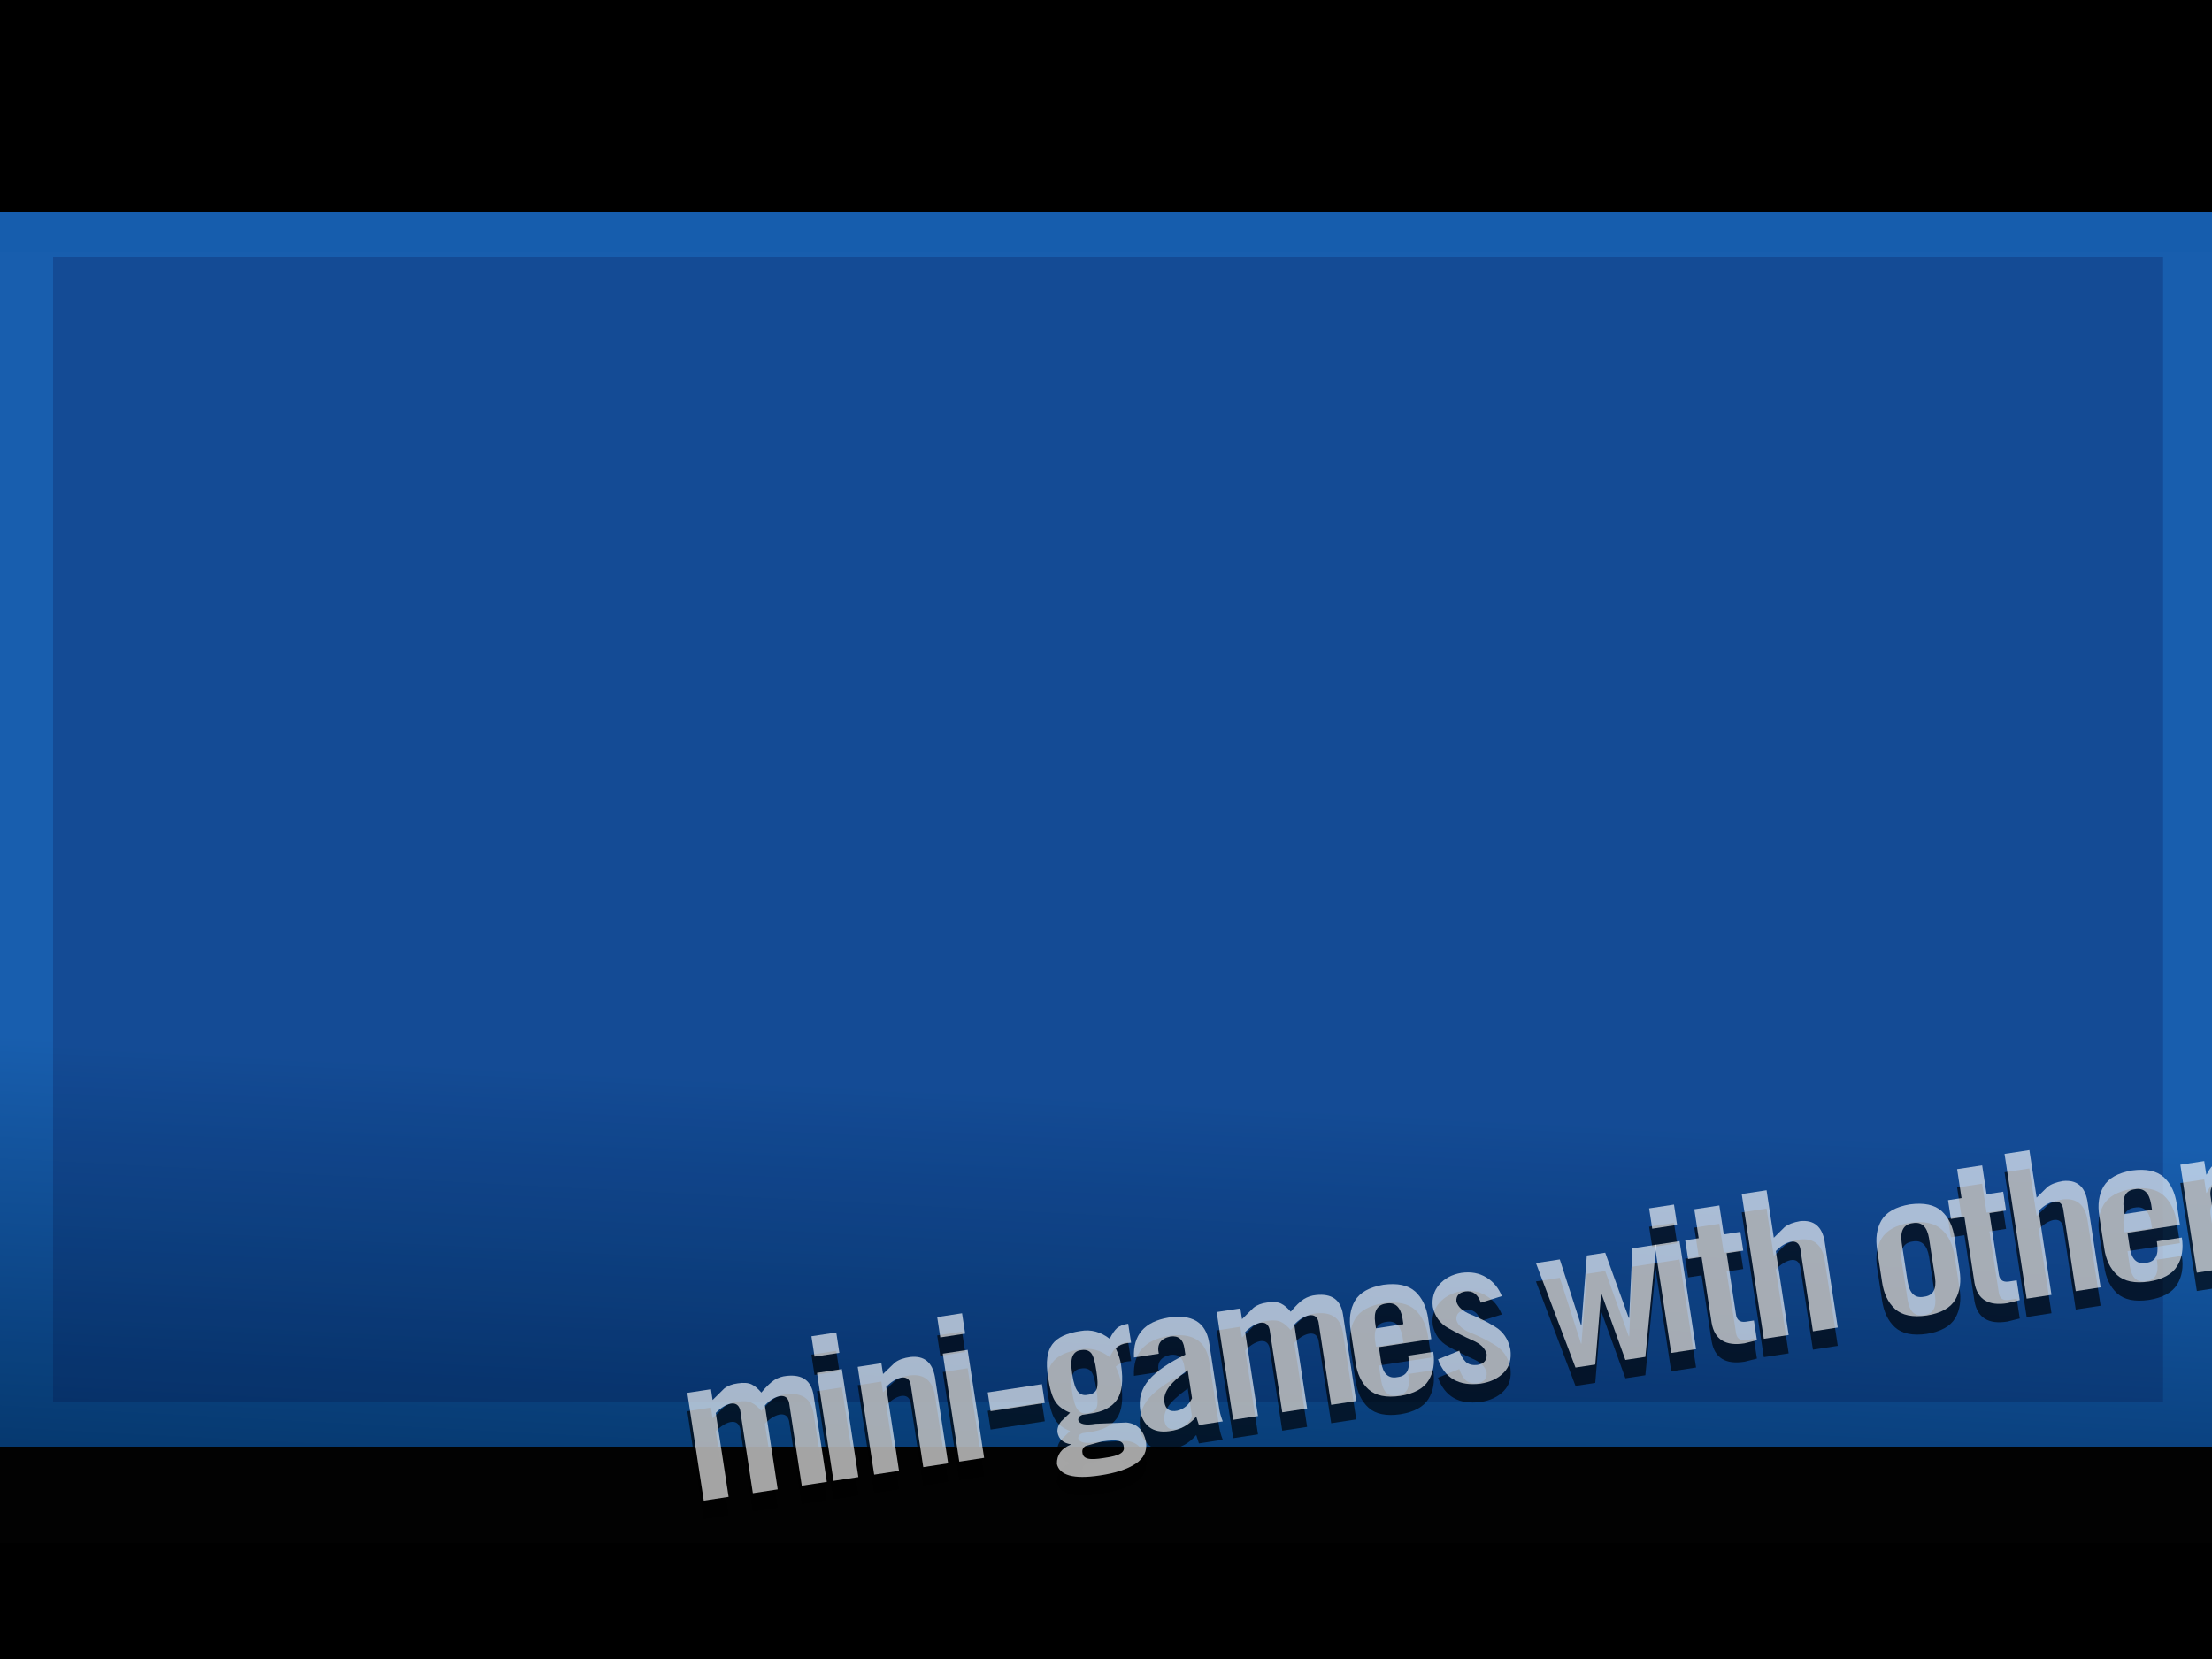 <?xml version="1.0" encoding="UTF-8" standalone="no"?>
<svg xmlns:xlink="http://www.w3.org/1999/xlink" height="375.0px" width="500.0px" xmlns="http://www.w3.org/2000/svg">
  <rect width="100%" height="100%" fill="#808080" stroke="none"/>
  <g transform="matrix(1.0, 0.0, 0.0, 1.0, 0.0, 0.0)">
    <use height="50.95" transform="matrix(1.206, 0.0, 0.0, 9.772, -81.453, -58.609)" width="549.55" xlink:href="#shape0"/>
    <use height="284.95" transform="matrix(1.0, 0.0, 0.0, 1.0, -5.0, 43.65)" width="508.95" xlink:href="#shape1"/>
    <use height="259.0" transform="matrix(1.0, 0.0, 0.0, 1.0, 12.0, 58.0)" width="476.95" xlink:href="#shape2"/>
    <use height="50.95" transform="matrix(0.964, 0.0, 0.0, 0.963, -9.533, -1.067)" width="549.55" xlink:href="#shape0"/>
    <use height="50.95" transform="matrix(1.0, 0.0, 0.0, 1.0, -19.55, 327.0)" width="549.55" xlink:href="#shape0"/>
    <use height="384.0" transform="matrix(1.124, 0.0, 0.0, 0.76, -21.996, 56.999)" width="506.95" xlink:href="#shape3"/>
    <use height="42.95" transform="matrix(0.943, -0.144, 0.144, 0.943, 154.119, 310.633)" width="483.9" xlink:href="#text0"/>
    <use height="42.95" transform="matrix(0.943, -0.144, 0.144, 0.943, 154.119, 306.483)" width="483.9" xlink:href="#text1"/>
  </g>
  <defs>
    <g id="shape0" transform="matrix(1.0, 0.0, 0.0, 1.0, 269.75, -138.55)">
      <path d="M279.8 189.5 L-269.75 189.5 -269.75 138.55 279.8 138.55 279.8 189.5" fill="#000000" fill-rule="evenodd" stroke="none"/>
    </g>
    <g id="shape1" transform="matrix(1.0, 0.0, 0.0, 1.0, 5.0, -43.65)">
      <path d="M503.95 43.65 L503.95 328.6 -5.0 328.6 -5.0 43.65 503.95 43.65" fill="url(#gradient0)" fill-rule="evenodd" stroke="none"/>
    </g>
    <linearGradient gradientTransform="matrix(-0.004, 0.068, -0.174, -0.009, 220.5, 301.15)" gradientUnits="userSpaceOnUse" id="gradient0" spreadMethod="pad" x1="-819.2" x2="819.2">
      <stop offset="0.0" stop-color="#165dad"/>
      <stop offset="1.0" stop-color="#002f62"/>
    </linearGradient>
    <g id="shape2" transform="matrix(1.0, 0.0, 0.0, 1.0, -12.0, -58.0)">
      <path d="M488.95 317.0 L12.0 317.0 12.0 58.0 488.95 58.0 488.95 317.0" fill="#000033" fill-opacity="0.2" fill-rule="evenodd" stroke="none"/>
    </g>
    <g id="shape3" transform="matrix(1.0, 0.0, 0.0, 1.0, 253.45, 192.0)">
      <path d="M-253.45 -192.0 L253.5 -192.0 253.5 192.0 -253.45 192.0 -253.45 -192.0" fill="#ffffff" fill-opacity="0.008" fill-rule="evenodd" stroke="none"/>
    </g>
    <g id="text0" transform="matrix(1.0, 0.0, 0.0, 1.0, 168.9, -7.3)">
      <g transform="matrix(1.0, 0.0, 0.0, 1.0, -171.85, 0.0)">
        <use fill="#000000" fill-opacity="0.643" height="42.95" transform="matrix(0.938, 0.0, 0.0, 0.938, 0.0, 42.0)" width="483.9" xlink:href="#font_TradeGothic_CondEighteen_m0"/>
        <use fill="#000000" fill-opacity="0.643" height="42.95" transform="matrix(0.938, 0.0, 0.0, 0.938, 31.1, 42.0)" width="483.9" xlink:href="#font_TradeGothic_CondEighteen_i0"/>
        <use fill="#000000" fill-opacity="0.643" height="42.95" transform="matrix(0.938, 0.0, 0.0, 0.938, 40.85, 42.0)" width="483.9" xlink:href="#font_TradeGothic_CondEighteen_n0"/>
        <use fill="#000000" fill-opacity="0.643" height="42.95" transform="matrix(0.938, 0.0, 0.0, 0.938, 61.25, 42.0)" width="483.9" xlink:href="#font_TradeGothic_CondEighteen_i0"/>
        <use fill="#000000" fill-opacity="0.643" height="42.95" transform="matrix(0.938, 0.0, 0.0, 0.938, 71.0, 42.0)" width="483.9" xlink:href="#font_TradeGothic_CondEighteen_-0"/>
        <use fill="#000000" fill-opacity="0.643" height="42.95" transform="matrix(0.938, 0.0, 0.0, 0.938, 86.1, 42.0)" width="483.9" xlink:href="#font_TradeGothic_CondEighteen_g0"/>
        <use fill="#000000" fill-opacity="0.643" height="42.95" transform="matrix(0.938, 0.0, 0.0, 0.938, 106.5, 42.0)" width="483.9" xlink:href="#font_TradeGothic_CondEighteen_a0"/>
        <use fill="#000000" fill-opacity="0.643" height="42.95" transform="matrix(0.938, 0.0, 0.0, 0.938, 126.9, 42.0)" width="483.9" xlink:href="#font_TradeGothic_CondEighteen_m0"/>
        <use fill="#000000" fill-opacity="0.643" height="42.95" transform="matrix(0.938, 0.0, 0.0, 0.938, 158.05, 42.0)" width="483.9" xlink:href="#font_TradeGothic_CondEighteen_e0"/>
        <use fill="#000000" fill-opacity="0.643" height="42.95" transform="matrix(0.938, 0.0, 0.0, 0.938, 178.5, 42.0)" width="483.9" xlink:href="#font_TradeGothic_CondEighteen_s0"/>
        <use fill="#000000" fill-opacity="0.643" height="42.95" transform="matrix(0.938, 0.0, 0.0, 0.938, 206.1, 42.0)" width="483.9" xlink:href="#font_TradeGothic_CondEighteen_w0"/>
        <use fill="#000000" fill-opacity="0.643" height="42.95" transform="matrix(0.938, 0.0, 0.0, 0.938, 231.9, 42.0)" width="483.9" xlink:href="#font_TradeGothic_CondEighteen_i0"/>
        <use fill="#000000" fill-opacity="0.643" height="42.95" transform="matrix(0.938, 0.0, 0.0, 0.938, 241.65, 42.0)" width="483.9" xlink:href="#font_TradeGothic_CondEighteen_t0"/>
        <use fill="#000000" fill-opacity="0.643" height="42.95" transform="matrix(0.938, 0.0, 0.0, 0.938, 254.1, 42.0)" width="483.9" xlink:href="#font_TradeGothic_CondEighteen_h0"/>
        <use fill="#000000" fill-opacity="0.643" height="42.95" transform="matrix(0.938, 0.0, 0.0, 0.938, 284.25, 42.0)" width="483.9" xlink:href="#font_TradeGothic_CondEighteen_o0"/>
        <use fill="#000000" fill-opacity="0.643" height="42.95" transform="matrix(0.938, 0.0, 0.0, 0.938, 304.65, 42.0)" width="483.9" xlink:href="#font_TradeGothic_CondEighteen_t0"/>
        <use fill="#000000" fill-opacity="0.643" height="42.95" transform="matrix(0.938, 0.0, 0.0, 0.938, 317.1, 42.0)" width="483.9" xlink:href="#font_TradeGothic_CondEighteen_h0"/>
        <use fill="#000000" fill-opacity="0.643" height="42.95" transform="matrix(0.938, 0.0, 0.0, 0.938, 337.5, 42.0)" width="483.9" xlink:href="#font_TradeGothic_CondEighteen_e0"/>
        <use fill="#000000" fill-opacity="0.643" height="42.95" transform="matrix(0.938, 0.0, 0.0, 0.938, 357.9, 42.0)" width="483.9" xlink:href="#font_TradeGothic_CondEighteen_r0"/>
        <use fill="#000000" fill-opacity="0.643" height="42.95" transform="matrix(0.938, 0.0, 0.0, 0.938, 382.75, 42.0)" width="483.9" xlink:href="#font_TradeGothic_CondEighteen_T0"/>
        <use fill="#000000" fill-opacity="0.643" height="42.95" transform="matrix(0.938, 0.0, 0.0, 0.938, 398.75, 42.0)" width="483.9" xlink:href="#font_TradeGothic_CondEighteen_o0"/>
        <use fill="#000000" fill-opacity="0.643" height="42.95" transform="matrix(0.938, 0.0, 0.0, 0.938, 419.15, 42.0)" width="483.9" xlink:href="#font_TradeGothic_CondEighteen_o0"/>
        <use fill="#000000" fill-opacity="0.643" height="42.95" transform="matrix(0.938, 0.0, 0.0, 0.938, 439.55, 42.0)" width="483.9" xlink:href="#font_TradeGothic_CondEighteen_n0"/>
        <use fill="#000000" fill-opacity="0.643" height="42.95" transform="matrix(0.938, 0.0, 0.0, 0.938, 459.95, 42.0)" width="483.9" xlink:href="#font_TradeGothic_CondEighteen_s0"/>
        <use fill="#000000" fill-opacity="0.643" height="42.95" transform="matrix(0.938, 0.0, 0.0, 0.938, 477.75, 42.0)" width="483.9" xlink:href="#font_TradeGothic_CondEighteen_.0"/>
      </g>
    </g>
    <g id="font_TradeGothic_CondEighteen_m0">
      <path d="M22.0 0.0 L22.0 0.0 22.0 -21.45 Q24.0 -23.05 25.95 -23.2 28.0 -23.25 28.15 -21.2 L28.15 0.0 34.55 0.0 34.55 -22.1 Q34.55 -27.75 28.55 -28.0 26.9 -28.1 25.35 -27.45 23.8 -26.75 21.6 -24.8 20.65 -26.4 19.5 -27.2 18.35 -28.0 16.05 -28.0 13.9 -28.05 12.45 -27.2 L9.15 -24.8 9.15 -27.55 3.1 -27.55 3.1 0.0 9.45 0.0 9.45 -21.45 Q11.55 -23.05 13.45 -23.2 15.45 -23.25 15.65 -21.2 L15.65 0.0 22.0 0.0 22.0 0.0" fill-rule="evenodd" stroke="none"/>
    </g>
    <g id="font_TradeGothic_CondEighteen_i0">
      <path d="M9.45 -31.75 L9.45 -31.75 9.45 -36.95 3.1 -36.95 3.1 -31.75 9.45 -31.75 9.45 -31.75 M9.45 0.0 L9.45 0.0 9.45 -27.6 3.1 -27.6 3.1 0.0 9.45 0.0 9.45 0.0" fill-rule="evenodd" stroke="none"/>
    </g>
    <g id="font_TradeGothic_CondEighteen_n0">
      <path d="M9.45 0.0 L9.45 0.0 9.45 -21.45 Q11.55 -23.05 13.45 -23.2 15.5 -23.25 15.65 -21.2 L15.65 0.0 22.0 0.0 22.0 -22.1 Q21.85 -27.75 16.65 -28.0 14.1 -28.05 12.55 -27.2 L9.15 -24.8 9.15 -27.55 3.1 -27.55 3.1 0.0 9.45 0.0 9.45 0.0" fill-rule="evenodd" stroke="none"/>
    </g>
    <g id="font_TradeGothic_CondEighteen_-0">
      <path d="M16.3 -11.4 L16.3 -11.4 16.3 -16.2 2.45 -16.2 2.45 -11.4 16.3 -11.4 16.3 -11.4" fill-rule="evenodd" stroke="none"/>
    </g>
    <g id="font_TradeGothic_CondEighteen_g0">
      <path d="M11.2 -11.8 L11.2 -11.8 Q9.75 -11.7 8.95 -12.9 8.15 -14.1 8.15 -17.5 8.15 -20.85 8.95 -22.05 9.75 -23.25 11.2 -23.2 13.0 -23.25 13.7 -22.05 14.35 -20.85 14.3 -17.5 14.35 -14.1 13.7 -12.9 13.0 -11.7 11.2 -11.8 L11.2 -11.8 M13.0 4.6 L13.0 4.6 Q9.9 4.65 8.75 4.1 7.65 3.6 7.7 2.5 7.65 1.4 8.75 0.9 L13.0 0.4 Q16.05 0.4 17.2 0.9 18.35 1.4 18.25 2.5 18.35 3.6 17.2 4.1 16.05 4.65 13.0 4.6 L13.0 4.6 M24.05 -28.0 L24.05 -28.0 Q22.15 -28.0 21.1 -27.35 20.05 -26.65 18.85 -24.95 15.85 -28.1 11.9 -28.0 6.6 -28.05 4.3 -25.75 1.95 -23.4 2.0 -17.85 1.95 -13.25 2.9 -11.3 3.8 -9.35 6.15 -8.0 L3.55 -6.15 Q2.3 -4.95 2.25 -3.55 2.35 -0.95 5.1 -0.1 L5.1 0.0 Q1.35 0.9 0.9 4.3 1.25 8.75 11.05 8.8 17.1 8.85 20.55 7.25 23.95 5.7 24.0 2.15 23.7 -2.45 19.8 -3.4 L12.1 -4.25 Q8.2 -4.2 7.9 -5.8 8.0 -6.75 9.1 -7.0 L11.1 -7.0 Q15.9 -6.9 18.3 -9.4 20.7 -11.9 20.7 -18.05 20.7 -19.95 20.0 -22.35 21.35 -23.25 23.05 -23.2 L24.05 -23.15 24.05 -28.0 24.05 -28.0" fill-rule="evenodd" stroke="none"/>
    </g>
    <g id="font_TradeGothic_CondEighteen_a0">
      <path d="M15.4 -6.95 L15.4 -6.95 Q13.85 -4.65 11.25 -4.4 8.4 -4.3 8.35 -6.9 8.3 -8.65 9.75 -10.3 11.25 -12.0 15.4 -14.15 L15.4 -6.95 15.4 -6.95 M8.8 -19.35 L8.8 -19.35 Q8.55 -23.0 12.35 -23.2 15.45 -23.15 15.4 -19.7 L15.4 -18.1 Q8.7 -16.05 5.35 -13.2 2.0 -10.35 2.0 -5.85 2.0 -3.15 3.6 -1.4 5.25 0.35 8.5 0.4 12.6 0.55 15.75 -2.2 L16.1 0.0 22.2 0.0 Q21.85 -1.55 21.8 -2.95 L21.8 -20.45 Q21.55 -28.0 12.6 -28.0 3.35 -27.85 2.45 -19.35 L8.8 -19.35 8.8 -19.35" fill-rule="evenodd" stroke="none"/>
    </g>
    <g id="font_TradeGothic_CondEighteen_e0">
      <path d="M22.45 -17.8 L22.45 -17.8 Q22.5 -22.3 20.25 -25.1 17.95 -27.9 12.55 -28.0 7.15 -27.9 4.85 -25.1 2.6 -22.3 2.65 -17.8 L2.65 -9.7 Q2.6 -5.25 4.85 -2.45 7.15 0.35 12.55 0.4 17.85 0.35 20.15 -2.35 22.45 -5.0 22.45 -9.35 L16.05 -9.35 16.05 -8.75 Q16.0 -4.25 12.55 -4.4 9.1 -4.25 9.05 -8.75 L9.05 -12.6 22.45 -12.6 22.45 -17.8 22.45 -17.8 M9.05 -17.4 L9.05 -17.4 9.05 -18.8 Q9.1 -23.3 12.55 -23.2 16.0 -23.3 16.05 -18.8 L16.05 -17.4 9.05 -17.4 9.05 -17.4" fill-rule="evenodd" stroke="none"/>
    </g>
    <g id="font_TradeGothic_CondEighteen_s0">
      <path d="M19.9 -20.65 L19.9 -20.65 Q19.15 -23.9 16.75 -25.9 14.35 -27.95 10.7 -28.0 7.1 -27.95 4.7 -25.9 2.35 -23.9 2.25 -20.6 2.45 -16.95 5.25 -14.75 8.05 -12.55 10.85 -10.75 13.7 -9.0 13.9 -6.75 13.7 -4.45 11.25 -4.4 9.25 -4.45 8.35 -5.65 7.45 -6.9 7.2 -8.65 L1.55 -7.3 Q3.0 0.15 11.2 0.4 15.05 0.4 17.5 -1.5 19.95 -3.35 20.0 -7.05 19.8 -11.0 17.0 -13.3 14.2 -15.65 11.35 -17.3 8.55 -19.0 8.35 -21.05 8.5 -23.15 10.95 -23.2 13.8 -23.15 14.4 -19.8 L19.9 -20.65 19.9 -20.65" fill-rule="evenodd" stroke="none"/>
    </g>
    <g id="font_TradeGothic_CondEighteen_w0">
      <path d="M9.25 -10.35 L9.25 -10.35 9.15 -10.35 6.35 -27.6 0.25 -27.6 6.15 0.0 11.2 0.0 15.35 -17.45 15.45 -17.45 18.9 0.0 24.0 0.0 31.0 -27.6 24.9 -27.6 21.45 -10.35 21.35 -10.35 17.95 -27.55 13.25 -27.55 9.25 -10.35 9.25 -10.35" fill-rule="evenodd" stroke="none"/>
    </g>
    <g id="font_TradeGothic_CondEighteen_t0">
      <path d="M3.95 -22.8 L3.95 -22.8 3.95 -5.95 Q4.1 0.45 11.4 0.4 L14.6 0.1 14.6 -4.95 12.5 -4.95 Q10.3 -5.0 10.35 -7.2 L10.35 -22.8 14.6 -22.8 14.6 -27.6 10.35 -27.6 10.35 -35.0 3.95 -35.0 3.95 -27.6 0.5 -27.6 0.5 -22.8 3.95 -22.8 3.95 -22.8" fill-rule="evenodd" stroke="none"/>
    </g>
    <g id="font_TradeGothic_CondEighteen_h0">
      <path d="M9.45 0.0 L9.45 0.0 9.45 -21.45 Q11.55 -23.05 13.45 -23.2 15.5 -23.25 15.65 -21.2 L15.65 0.0 22.0 0.0 22.0 -22.1 Q21.85 -27.75 16.65 -28.0 14.05 -27.95 12.55 -27.1 L9.45 -24.85 9.45 -37.0 3.1 -37.0 3.1 0.0 9.45 0.0 9.45 0.0" fill-rule="evenodd" stroke="none"/>
    </g>
    <g id="font_TradeGothic_CondEighteen_o0">
      <path d="M2.65 -9.8 L2.65 -9.8 Q2.6 -5.25 4.85 -2.45 7.15 0.35 12.55 0.4 17.95 0.35 20.25 -2.45 22.5 -5.25 22.45 -9.8 L22.45 -17.75 Q22.5 -22.3 20.25 -25.1 17.95 -27.9 12.55 -28.0 7.15 -27.9 4.85 -25.1 2.6 -22.3 2.65 -17.75 L2.65 -9.8 2.65 -9.8 M16.05 -8.8 L16.05 -8.8 Q16.0 -4.25 12.55 -4.4 9.1 -4.25 9.05 -8.8 L9.05 -18.75 Q9.1 -23.3 12.55 -23.2 16.0 -23.3 16.05 -18.75 L16.05 -8.8 16.05 -8.8" fill-rule="evenodd" stroke="none"/>
    </g>
    <g id="font_TradeGothic_CondEighteen_r0">
      <path d="M9.45 0.0 L9.45 0.0 9.45 -18.75 Q9.55 -20.6 10.8 -21.5 12.05 -22.4 13.7 -22.4 L17.75 -21.85 17.75 -27.95 16.45 -27.95 Q11.8 -27.85 9.3 -24.15 L9.2 -24.15 9.2 -27.6 3.1 -27.6 3.1 0.0 9.45 0.0 9.45 0.0" fill-rule="evenodd" stroke="none"/>
    </g>
    <g id="font_TradeGothic_CondEighteen_T0">
      <path d="M7.5 0.0 L7.5 0.0 14.55 0.0 14.55 -31.4 21.3 -31.4 21.3 -37.0 0.75 -37.0 0.75 -31.4 7.5 -31.4 7.5 0.0 7.5 0.0" fill-rule="evenodd" stroke="none"/>
    </g>
    <g id="font_TradeGothic_CondEighteen_.0">
      <path d="M9.65 0.0 L9.65 0.0 9.65 -6.15 2.9 -6.15 2.9 0.0 9.65 0.0 9.65 0.0" fill-rule="evenodd" stroke="none"/>
    </g>
    <g id="text1" transform="matrix(1.0, 0.0, 0.0, 1.0, 168.9, -7.3)">
      <g transform="matrix(1.0, 0.0, 0.0, 1.0, -171.85, 0.0)">
        <use fill="#ffffff" fill-opacity="0.643" height="42.95" transform="matrix(0.938, 0.0, 0.0, 0.938, 0.0, 42.0)" width="483.9" xlink:href="#font_TradeGothic_CondEighteen_m0"/>
        <use fill="#ffffff" fill-opacity="0.643" height="42.95" transform="matrix(0.938, 0.0, 0.0, 0.938, 31.1, 42.0)" width="483.9" xlink:href="#font_TradeGothic_CondEighteen_i0"/>
        <use fill="#ffffff" fill-opacity="0.643" height="42.95" transform="matrix(0.938, 0.0, 0.0, 0.938, 40.85, 42.0)" width="483.9" xlink:href="#font_TradeGothic_CondEighteen_n0"/>
        <use fill="#ffffff" fill-opacity="0.643" height="42.95" transform="matrix(0.938, 0.0, 0.0, 0.938, 61.25, 42.0)" width="483.9" xlink:href="#font_TradeGothic_CondEighteen_i0"/>
        <use fill="#ffffff" fill-opacity="0.643" height="42.95" transform="matrix(0.938, 0.0, 0.0, 0.938, 71.0, 42.0)" width="483.9" xlink:href="#font_TradeGothic_CondEighteen_-0"/>
        <use fill="#ffffff" fill-opacity="0.643" height="42.95" transform="matrix(0.938, 0.0, 0.0, 0.938, 86.1, 42.0)" width="483.9" xlink:href="#font_TradeGothic_CondEighteen_g0"/>
        <use fill="#ffffff" fill-opacity="0.643" height="42.95" transform="matrix(0.938, 0.0, 0.0, 0.938, 106.5, 42.0)" width="483.9" xlink:href="#font_TradeGothic_CondEighteen_a0"/>
        <use fill="#ffffff" fill-opacity="0.643" height="42.95" transform="matrix(0.938, 0.0, 0.0, 0.938, 126.9, 42.0)" width="483.9" xlink:href="#font_TradeGothic_CondEighteen_m0"/>
        <use fill="#ffffff" fill-opacity="0.643" height="42.95" transform="matrix(0.938, 0.0, 0.0, 0.938, 158.05, 42.0)" width="483.9" xlink:href="#font_TradeGothic_CondEighteen_e0"/>
        <use fill="#ffffff" fill-opacity="0.643" height="42.95" transform="matrix(0.938, 0.0, 0.0, 0.938, 178.5, 42.0)" width="483.9" xlink:href="#font_TradeGothic_CondEighteen_s0"/>
        <use fill="#ffffff" fill-opacity="0.643" height="42.95" transform="matrix(0.938, 0.0, 0.0, 0.938, 206.1, 42.0)" width="483.9" xlink:href="#font_TradeGothic_CondEighteen_w0"/>
        <use fill="#ffffff" fill-opacity="0.643" height="42.95" transform="matrix(0.938, 0.0, 0.0, 0.938, 231.9, 42.0)" width="483.9" xlink:href="#font_TradeGothic_CondEighteen_i0"/>
        <use fill="#ffffff" fill-opacity="0.643" height="42.95" transform="matrix(0.938, 0.0, 0.0, 0.938, 241.65, 42.0)" width="483.9" xlink:href="#font_TradeGothic_CondEighteen_t0"/>
        <use fill="#ffffff" fill-opacity="0.643" height="42.95" transform="matrix(0.938, 0.0, 0.0, 0.938, 254.1, 42.0)" width="483.9" xlink:href="#font_TradeGothic_CondEighteen_h0"/>
        <use fill="#ffffff" fill-opacity="0.643" height="42.95" transform="matrix(0.938, 0.0, 0.0, 0.938, 284.25, 42.0)" width="483.9" xlink:href="#font_TradeGothic_CondEighteen_o0"/>
        <use fill="#ffffff" fill-opacity="0.643" height="42.95" transform="matrix(0.938, 0.0, 0.0, 0.938, 304.65, 42.0)" width="483.9" xlink:href="#font_TradeGothic_CondEighteen_t0"/>
        <use fill="#ffffff" fill-opacity="0.643" height="42.95" transform="matrix(0.938, 0.0, 0.0, 0.938, 317.1, 42.0)" width="483.9" xlink:href="#font_TradeGothic_CondEighteen_h0"/>
        <use fill="#ffffff" fill-opacity="0.643" height="42.95" transform="matrix(0.938, 0.0, 0.0, 0.938, 337.5, 42.0)" width="483.9" xlink:href="#font_TradeGothic_CondEighteen_e0"/>
        <use fill="#ffffff" fill-opacity="0.643" height="42.95" transform="matrix(0.938, 0.0, 0.0, 0.938, 357.9, 42.0)" width="483.9" xlink:href="#font_TradeGothic_CondEighteen_r0"/>
        <use fill="#ffffff" fill-opacity="0.643" height="42.95" transform="matrix(0.938, 0.0, 0.0, 0.938, 382.75, 42.0)" width="483.9" xlink:href="#font_TradeGothic_CondEighteen_T0"/>
        <use fill="#ffffff" fill-opacity="0.643" height="42.95" transform="matrix(0.938, 0.0, 0.0, 0.938, 398.75, 42.0)" width="483.9" xlink:href="#font_TradeGothic_CondEighteen_o0"/>
        <use fill="#ffffff" fill-opacity="0.643" height="42.95" transform="matrix(0.938, 0.0, 0.0, 0.938, 419.15, 42.0)" width="483.9" xlink:href="#font_TradeGothic_CondEighteen_o0"/>
        <use fill="#ffffff" fill-opacity="0.643" height="42.95" transform="matrix(0.938, 0.0, 0.0, 0.938, 439.55, 42.0)" width="483.9" xlink:href="#font_TradeGothic_CondEighteen_n0"/>
        <use fill="#ffffff" fill-opacity="0.643" height="42.95" transform="matrix(0.938, 0.0, 0.0, 0.938, 459.95, 42.0)" width="483.9" xlink:href="#font_TradeGothic_CondEighteen_s0"/>
        <use fill="#ffffff" fill-opacity="0.643" height="42.95" transform="matrix(0.938, 0.0, 0.0, 0.938, 477.75, 42.0)" width="483.9" xlink:href="#font_TradeGothic_CondEighteen_.0"/>
      </g>
    </g>
  </defs>
</svg>
